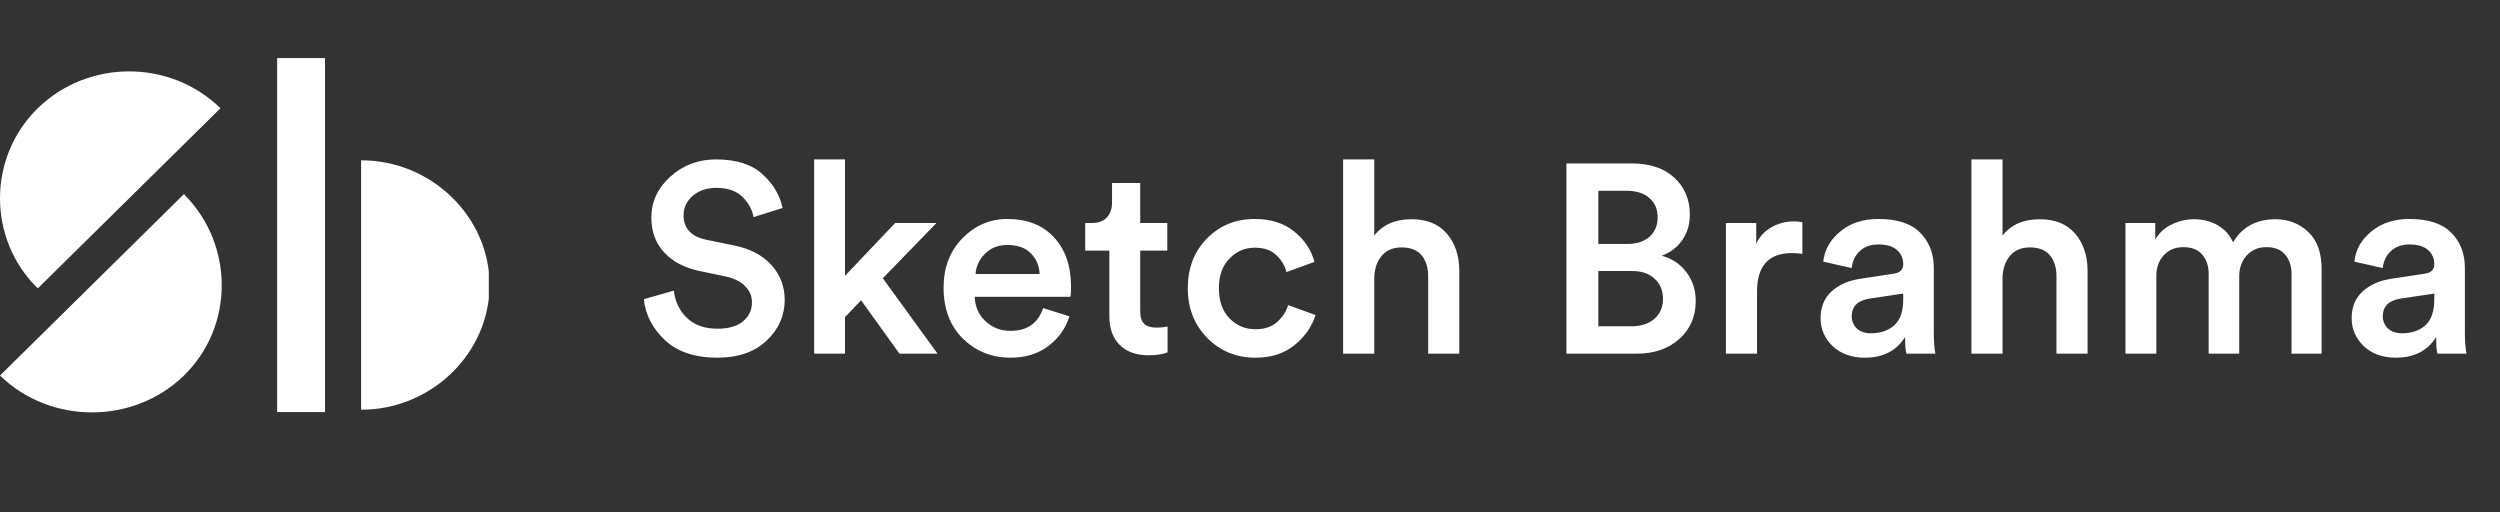 <svg width="205" height="42" viewBox="0 0 205 42" fill="none" xmlns="http://www.w3.org/2000/svg">
<rect x="0" y="0" width="205" height="42" fill="#333333" stroke="none"/>
<path d="M64.169 17.054L61.793 17.802C61.69 17.201 61.389 16.651 60.891 16.152C60.392 15.653 59.673 15.404 58.735 15.404C57.958 15.404 57.312 15.624 56.799 16.064C56.3 16.504 56.051 17.032 56.051 17.648C56.051 18.719 56.66 19.386 57.877 19.65L60.121 20.112C61.47 20.376 62.511 20.911 63.245 21.718C63.978 22.525 64.345 23.485 64.345 24.6C64.345 25.891 63.846 27.005 62.849 27.944C61.866 28.868 60.524 29.33 58.823 29.33C56.989 29.33 55.559 28.853 54.533 27.9C53.506 26.932 52.927 25.81 52.795 24.534L55.259 23.83C55.347 24.71 55.699 25.451 56.315 26.052C56.931 26.653 57.767 26.954 58.823 26.954C59.732 26.954 60.429 26.756 60.913 26.36C61.411 25.949 61.661 25.429 61.661 24.798C61.661 24.285 61.477 23.845 61.111 23.478C60.744 23.097 60.231 22.833 59.571 22.686L57.371 22.224C56.154 21.975 55.185 21.469 54.467 20.706C53.763 19.943 53.411 18.99 53.411 17.846C53.411 16.541 53.931 15.419 54.973 14.48C56.014 13.541 57.261 13.072 58.713 13.072C60.37 13.072 61.639 13.475 62.519 14.282C63.399 15.074 63.949 15.998 64.169 17.054ZM76.791 18.286L72.391 22.818L76.879 29H73.755L70.609 24.622L69.289 26.008V29H66.759V13.072H69.289V22.62L73.403 18.286H76.791ZM79.993 22.466H85.251C85.221 21.791 84.979 21.227 84.525 20.772C84.085 20.317 83.447 20.09 82.611 20.09C81.848 20.09 81.232 20.332 80.763 20.816C80.293 21.285 80.037 21.835 79.993 22.466ZM85.537 25.26L87.692 25.942C87.385 26.925 86.805 27.739 85.954 28.384C85.118 29.015 84.085 29.33 82.853 29.33C81.327 29.33 80.029 28.809 78.959 27.768C77.903 26.727 77.374 25.333 77.374 23.588C77.374 21.945 77.888 20.596 78.915 19.54C79.956 18.484 81.18 17.956 82.588 17.956C84.231 17.956 85.514 18.462 86.439 19.474C87.362 20.471 87.825 21.821 87.825 23.522C87.825 23.977 87.802 24.248 87.758 24.336H79.927C79.956 25.143 80.249 25.81 80.806 26.338C81.379 26.866 82.061 27.13 82.853 27.13C84.231 27.13 85.126 26.507 85.537 25.26ZM93.497 15.008V18.286H95.719V20.552H93.497V25.524C93.497 25.993 93.607 26.338 93.827 26.558C94.047 26.763 94.392 26.866 94.861 26.866C95.155 26.866 95.448 26.837 95.741 26.778V28.89C95.36 29.051 94.839 29.132 94.179 29.132C93.182 29.132 92.397 28.853 91.825 28.296C91.253 27.724 90.967 26.939 90.967 25.942V20.552H88.987V18.286H89.537C90.08 18.286 90.491 18.132 90.769 17.824C91.048 17.516 91.187 17.113 91.187 16.614V15.008H93.497ZM102.898 20.31C102.077 20.31 101.38 20.611 100.808 21.212C100.236 21.799 99.95 22.605 99.95 23.632C99.95 24.673 100.236 25.495 100.808 26.096C101.395 26.697 102.106 26.998 102.942 26.998C103.69 26.998 104.284 26.8 104.724 26.404C105.179 25.993 105.479 25.531 105.626 25.018L107.87 25.832C107.577 26.785 107.005 27.607 106.154 28.296C105.318 28.985 104.247 29.33 102.942 29.33C101.373 29.33 100.053 28.787 98.982 27.702C97.926 26.617 97.398 25.26 97.398 23.632C97.398 21.989 97.919 20.633 98.96 19.562C100.016 18.491 101.321 17.956 102.876 17.956C104.211 17.956 105.296 18.301 106.132 18.99C106.983 19.679 107.533 20.508 107.782 21.476L105.494 22.312C105.347 21.755 105.061 21.285 104.636 20.904C104.225 20.508 103.646 20.31 102.898 20.31ZM112.688 22.708V29H110.136V13.072H112.688V19.32C113.378 18.425 114.397 17.978 115.746 17.978C117.008 17.978 117.976 18.374 118.65 19.166C119.325 19.958 119.662 20.977 119.662 22.224V29H117.11V22.664C117.11 21.945 116.934 21.373 116.582 20.948C116.23 20.508 115.673 20.288 114.91 20.288C114.236 20.288 113.7 20.515 113.304 20.97C112.923 21.425 112.718 22.004 112.688 22.708ZM128.446 13.402H133.814C135.281 13.402 136.44 13.791 137.29 14.568C138.141 15.345 138.566 16.357 138.566 17.604C138.566 18.411 138.354 19.115 137.928 19.716C137.503 20.303 136.946 20.721 136.256 20.97C137.092 21.19 137.767 21.637 138.28 22.312C138.794 22.987 139.05 23.779 139.05 24.688C139.05 25.949 138.603 26.983 137.708 27.79C136.814 28.597 135.648 29 134.21 29H128.446V13.402ZM131.064 20.002H133.462C134.225 20.002 134.826 19.804 135.266 19.408C135.706 19.012 135.926 18.484 135.926 17.824C135.926 17.149 135.699 16.621 135.244 16.24C134.804 15.844 134.188 15.646 133.396 15.646H131.064V20.002ZM131.064 26.756H133.748C134.54 26.756 135.171 26.558 135.64 26.162C136.124 25.751 136.366 25.201 136.366 24.512C136.366 23.823 136.139 23.273 135.684 22.862C135.244 22.437 134.628 22.224 133.836 22.224H131.064V26.756ZM147.795 18.22V20.816C147.502 20.772 147.223 20.75 146.959 20.75C145.038 20.75 144.077 21.799 144.077 23.896V29H141.525V18.286H144.011V20.002C144.26 19.43 144.664 18.983 145.221 18.66C145.778 18.323 146.409 18.154 147.113 18.154C147.348 18.154 147.575 18.176 147.795 18.22ZM149.287 26.096C149.287 25.187 149.58 24.461 150.167 23.918C150.768 23.361 151.553 23.009 152.521 22.862L155.271 22.444C155.799 22.371 156.063 22.114 156.063 21.674C156.063 21.19 155.894 20.801 155.557 20.508C155.22 20.2 154.714 20.046 154.039 20.046C153.394 20.046 152.88 20.229 152.499 20.596C152.118 20.948 151.898 21.41 151.839 21.982L149.507 21.454C149.61 20.486 150.072 19.665 150.893 18.99C151.714 18.301 152.756 17.956 154.017 17.956C155.572 17.956 156.716 18.33 157.449 19.078C158.197 19.826 158.571 20.787 158.571 21.96V27.284C158.571 27.988 158.615 28.56 158.703 29H156.327C156.254 28.78 156.217 28.325 156.217 27.636C155.513 28.765 154.413 29.33 152.917 29.33C151.832 29.33 150.952 29.015 150.277 28.384C149.617 27.739 149.287 26.976 149.287 26.096ZM153.401 27.328C154.193 27.328 154.831 27.115 155.315 26.69C155.814 26.25 156.063 25.539 156.063 24.556V24.072L153.269 24.49C152.316 24.651 151.839 25.135 151.839 25.942C151.839 26.323 151.978 26.653 152.257 26.932C152.536 27.196 152.917 27.328 153.401 27.328ZM164.208 22.708V29H161.656V13.072H164.208V19.32C164.897 18.425 165.917 17.978 167.266 17.978C168.527 17.978 169.495 18.374 170.17 19.166C170.845 19.958 171.182 20.977 171.182 22.224V29H168.63V22.664C168.63 21.945 168.454 21.373 168.102 20.948C167.75 20.508 167.193 20.288 166.43 20.288C165.755 20.288 165.22 20.515 164.824 20.97C164.443 21.425 164.237 22.004 164.208 22.708ZM176.819 29H174.289V18.286H176.731V19.65C177.024 19.122 177.464 18.711 178.051 18.418C178.652 18.125 179.268 17.978 179.899 17.978C180.617 17.978 181.263 18.139 181.835 18.462C182.407 18.785 182.832 19.254 183.111 19.87C183.859 18.609 185.017 17.978 186.587 17.978C187.643 17.978 188.537 18.323 189.271 19.012C190.004 19.701 190.371 20.713 190.371 22.048V29H187.907V22.466C187.907 21.806 187.731 21.278 187.379 20.882C187.041 20.471 186.528 20.266 185.839 20.266C185.179 20.266 184.643 20.493 184.233 20.948C183.822 21.403 183.617 21.967 183.617 22.642V29H181.109V22.466C181.109 21.806 180.933 21.278 180.581 20.882C180.243 20.471 179.73 20.266 179.041 20.266C178.366 20.266 177.823 20.493 177.413 20.948C177.017 21.388 176.819 21.953 176.819 22.642V29ZM192.836 26.096C192.836 25.187 193.129 24.461 193.716 23.918C194.317 23.361 195.102 23.009 196.07 22.862L198.82 22.444C199.348 22.371 199.612 22.114 199.612 21.674C199.612 21.19 199.443 20.801 199.106 20.508C198.768 20.2 198.262 20.046 197.588 20.046C196.942 20.046 196.429 20.229 196.048 20.596C195.666 20.948 195.446 21.41 195.388 21.982L193.056 21.454C193.158 20.486 193.62 19.665 194.442 18.99C195.263 18.301 196.304 17.956 197.566 17.956C199.12 17.956 200.264 18.33 200.998 19.078C201.746 19.826 202.12 20.787 202.12 21.96V27.284C202.12 27.988 202.164 28.56 202.252 29H199.876C199.802 28.78 199.766 28.325 199.766 27.636C199.062 28.765 197.962 29.33 196.466 29.33C195.38 29.33 194.5 29.015 193.826 28.384C193.166 27.739 192.836 26.976 192.836 26.096ZM196.95 27.328C197.742 27.328 198.38 27.115 198.864 26.69C199.362 26.25 199.612 25.539 199.612 24.556V24.072L196.818 24.49C195.864 24.651 195.388 25.135 195.388 25.942C195.388 26.323 195.527 26.653 195.806 26.932C196.084 27.196 196.466 27.328 196.95 27.328Z" fill="white"/>
<g clip-path="url(#clip0)">
<path fill-rule="evenodd" clip-rule="evenodd" d="M10.537 16.313L3.099 23.648C-1.033 19.619 -1.033 12.904 3.099 8.875C7.231 4.847 13.946 4.847 18.078 8.875L10.537 16.313Z" fill="white"/>
<path fill-rule="evenodd" clip-rule="evenodd" d="M7.541 23.357L0 30.795C4.132 34.823 10.95 34.823 15.082 30.795C19.215 26.766 19.215 20.051 15.082 15.919L7.541 23.357Z" fill="white"/>
<path fill-rule="evenodd" clip-rule="evenodd" d="M29.609 23.371V33.598C35.394 33.598 40.146 28.949 40.146 23.371C40.146 17.793 35.394 13.144 29.609 13.144V23.371Z" fill="white"/>
<path fill-rule="evenodd" clip-rule="evenodd" d="M22.727 33.791H26.652V4.762H22.727V33.791Z" fill="white"/>
</g>
<defs>
<clipPath id="clip0">
<rect width="40.082" height="29.029" fill="white" transform="translate(0 4.762)"/>
</clipPath>
</defs>
</svg>
